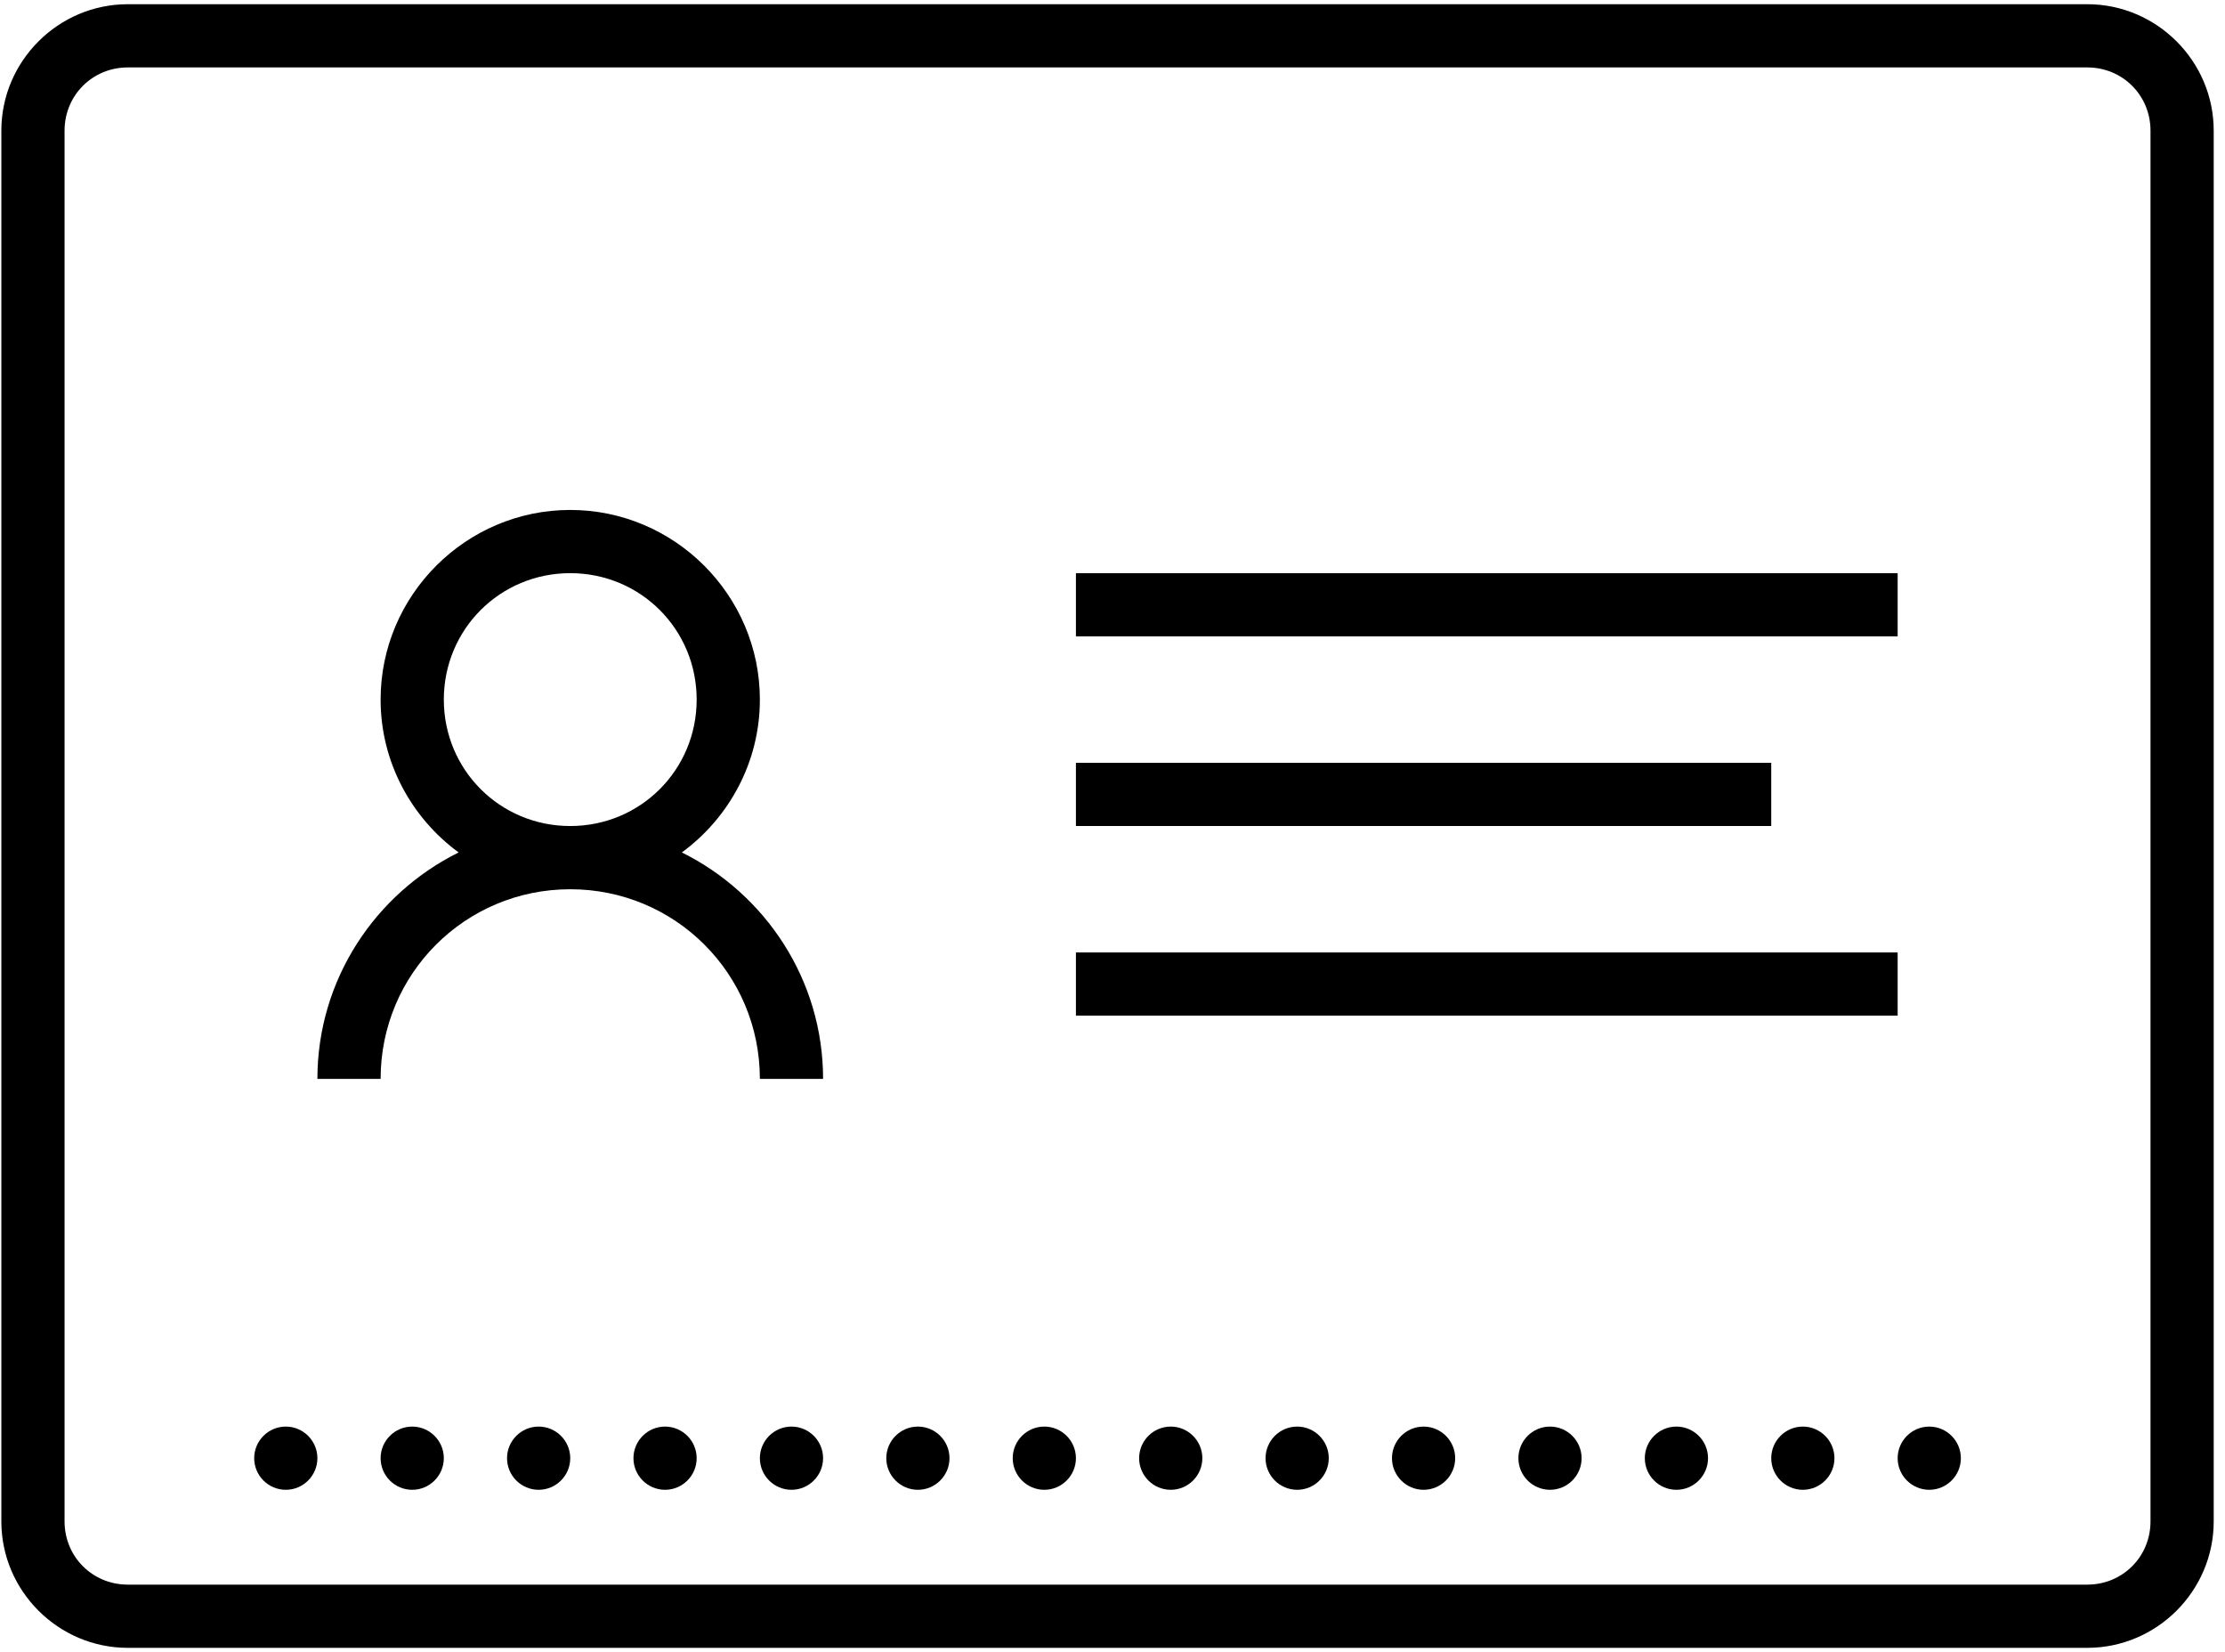 <svg width="132" height="98" viewBox="0 0 132 98" fill="none" xmlns="http://www.w3.org/2000/svg">
<path d="M7.58 0.25C3.457 0.25 0.08 3.626 0.08 7.75V90.25C0.08 94.374 3.457 97.75 7.58 97.75H123.83C127.954 97.75 131.33 94.374 131.33 90.25V7.75C131.33 3.626 127.954 0.25 123.83 0.25H7.58ZM7.58 4H123.83C125.925 4 127.58 5.655 127.58 7.75V90.25C127.58 92.345 125.925 94 123.83 94H7.58C5.485 94 3.83 92.345 3.83 90.25V7.75C3.83 5.655 5.485 4 7.58 4ZM33.83 30.25C27.641 30.25 22.58 35.311 22.58 41.5C22.58 45.213 24.411 48.517 27.209 50.567C22.258 53.021 18.83 58.119 18.83 64H22.58C22.58 57.767 27.597 52.75 33.83 52.75C40.063 52.75 45.08 57.767 45.08 64H48.83C48.83 58.119 45.402 53.021 40.451 50.567C43.249 48.517 45.08 45.213 45.08 41.5C45.08 35.311 40.019 30.25 33.83 30.25ZM33.83 34C37.998 34 41.33 37.333 41.33 41.5C41.33 45.667 37.998 49 33.83 49C29.663 49 26.33 45.667 26.33 41.5C26.33 37.333 29.663 34 33.83 34ZM63.83 34V37.75H112.58V34H63.83ZM63.83 45.25V49H105.08V45.25H63.83ZM63.83 56.5V60.25H112.58V56.5H63.83ZM16.955 84.625C15.922 84.625 15.08 85.467 15.08 86.5C15.08 87.533 15.922 88.375 16.955 88.375C17.988 88.375 18.83 87.533 18.83 86.5C18.83 85.467 17.988 84.625 16.955 84.625ZM24.455 84.625C23.422 84.625 22.58 85.467 22.58 86.5C22.58 87.533 23.422 88.375 24.455 88.375C25.488 88.375 26.33 87.533 26.33 86.5C26.33 85.467 25.488 84.625 24.455 84.625ZM31.955 84.625C30.922 84.625 30.08 85.467 30.08 86.5C30.08 87.533 30.922 88.375 31.955 88.375C32.988 88.375 33.83 87.533 33.83 86.5C33.83 85.467 32.988 84.625 31.955 84.625ZM39.455 84.625C38.422 84.625 37.58 85.467 37.58 86.5C37.58 87.533 38.422 88.375 39.455 88.375C40.488 88.375 41.33 87.533 41.33 86.5C41.33 85.467 40.488 84.625 39.455 84.625ZM46.955 84.625C45.922 84.625 45.08 85.467 45.08 86.5C45.08 87.533 45.922 88.375 46.955 88.375C47.988 88.375 48.83 87.533 48.83 86.5C48.83 85.467 47.988 84.625 46.955 84.625ZM54.455 84.625C53.422 84.625 52.58 85.467 52.58 86.5C52.58 87.533 53.422 88.375 54.455 88.375C55.488 88.375 56.33 87.533 56.33 86.5C56.33 85.467 55.488 84.625 54.455 84.625ZM61.955 84.625C60.922 84.625 60.08 85.467 60.08 86.5C60.08 87.533 60.922 88.375 61.955 88.375C62.988 88.375 63.83 87.533 63.83 86.5C63.83 85.467 62.988 84.625 61.955 84.625ZM69.455 84.625C68.422 84.625 67.58 85.467 67.58 86.5C67.58 87.533 68.422 88.375 69.455 88.375C70.488 88.375 71.33 87.533 71.33 86.5C71.33 85.467 70.488 84.625 69.455 84.625ZM76.955 84.625C75.922 84.625 75.08 85.467 75.08 86.5C75.08 87.533 75.922 88.375 76.955 88.375C77.988 88.375 78.83 87.533 78.83 86.5C78.83 85.467 77.988 84.625 76.955 84.625ZM84.455 84.625C83.422 84.625 82.58 85.467 82.58 86.5C82.58 87.533 83.422 88.375 84.455 88.375C85.488 88.375 86.33 87.533 86.33 86.5C86.33 85.467 85.488 84.625 84.455 84.625ZM91.955 84.625C90.922 84.625 90.08 85.467 90.08 86.5C90.08 87.533 90.922 88.375 91.955 88.375C92.988 88.375 93.83 87.533 93.83 86.5C93.83 85.467 92.988 84.625 91.955 84.625ZM99.455 84.625C98.422 84.625 97.58 85.467 97.58 86.5C97.58 87.533 98.422 88.375 99.455 88.375C100.488 88.375 101.33 87.533 101.33 86.5C101.33 85.467 100.488 84.625 99.455 84.625ZM106.955 84.625C105.922 84.625 105.08 85.467 105.08 86.5C105.08 87.533 105.922 88.375 106.955 88.375C107.988 88.375 108.83 87.533 108.83 86.5C108.83 85.467 107.988 84.625 106.955 84.625ZM114.455 84.625C113.422 84.625 112.58 85.467 112.58 86.5C112.58 87.533 113.422 88.375 114.455 88.375C115.488 88.375 116.33 87.533 116.33 86.5C116.33 85.467 115.488 84.625 114.455 84.625Z" fill="black"/>
</svg>
